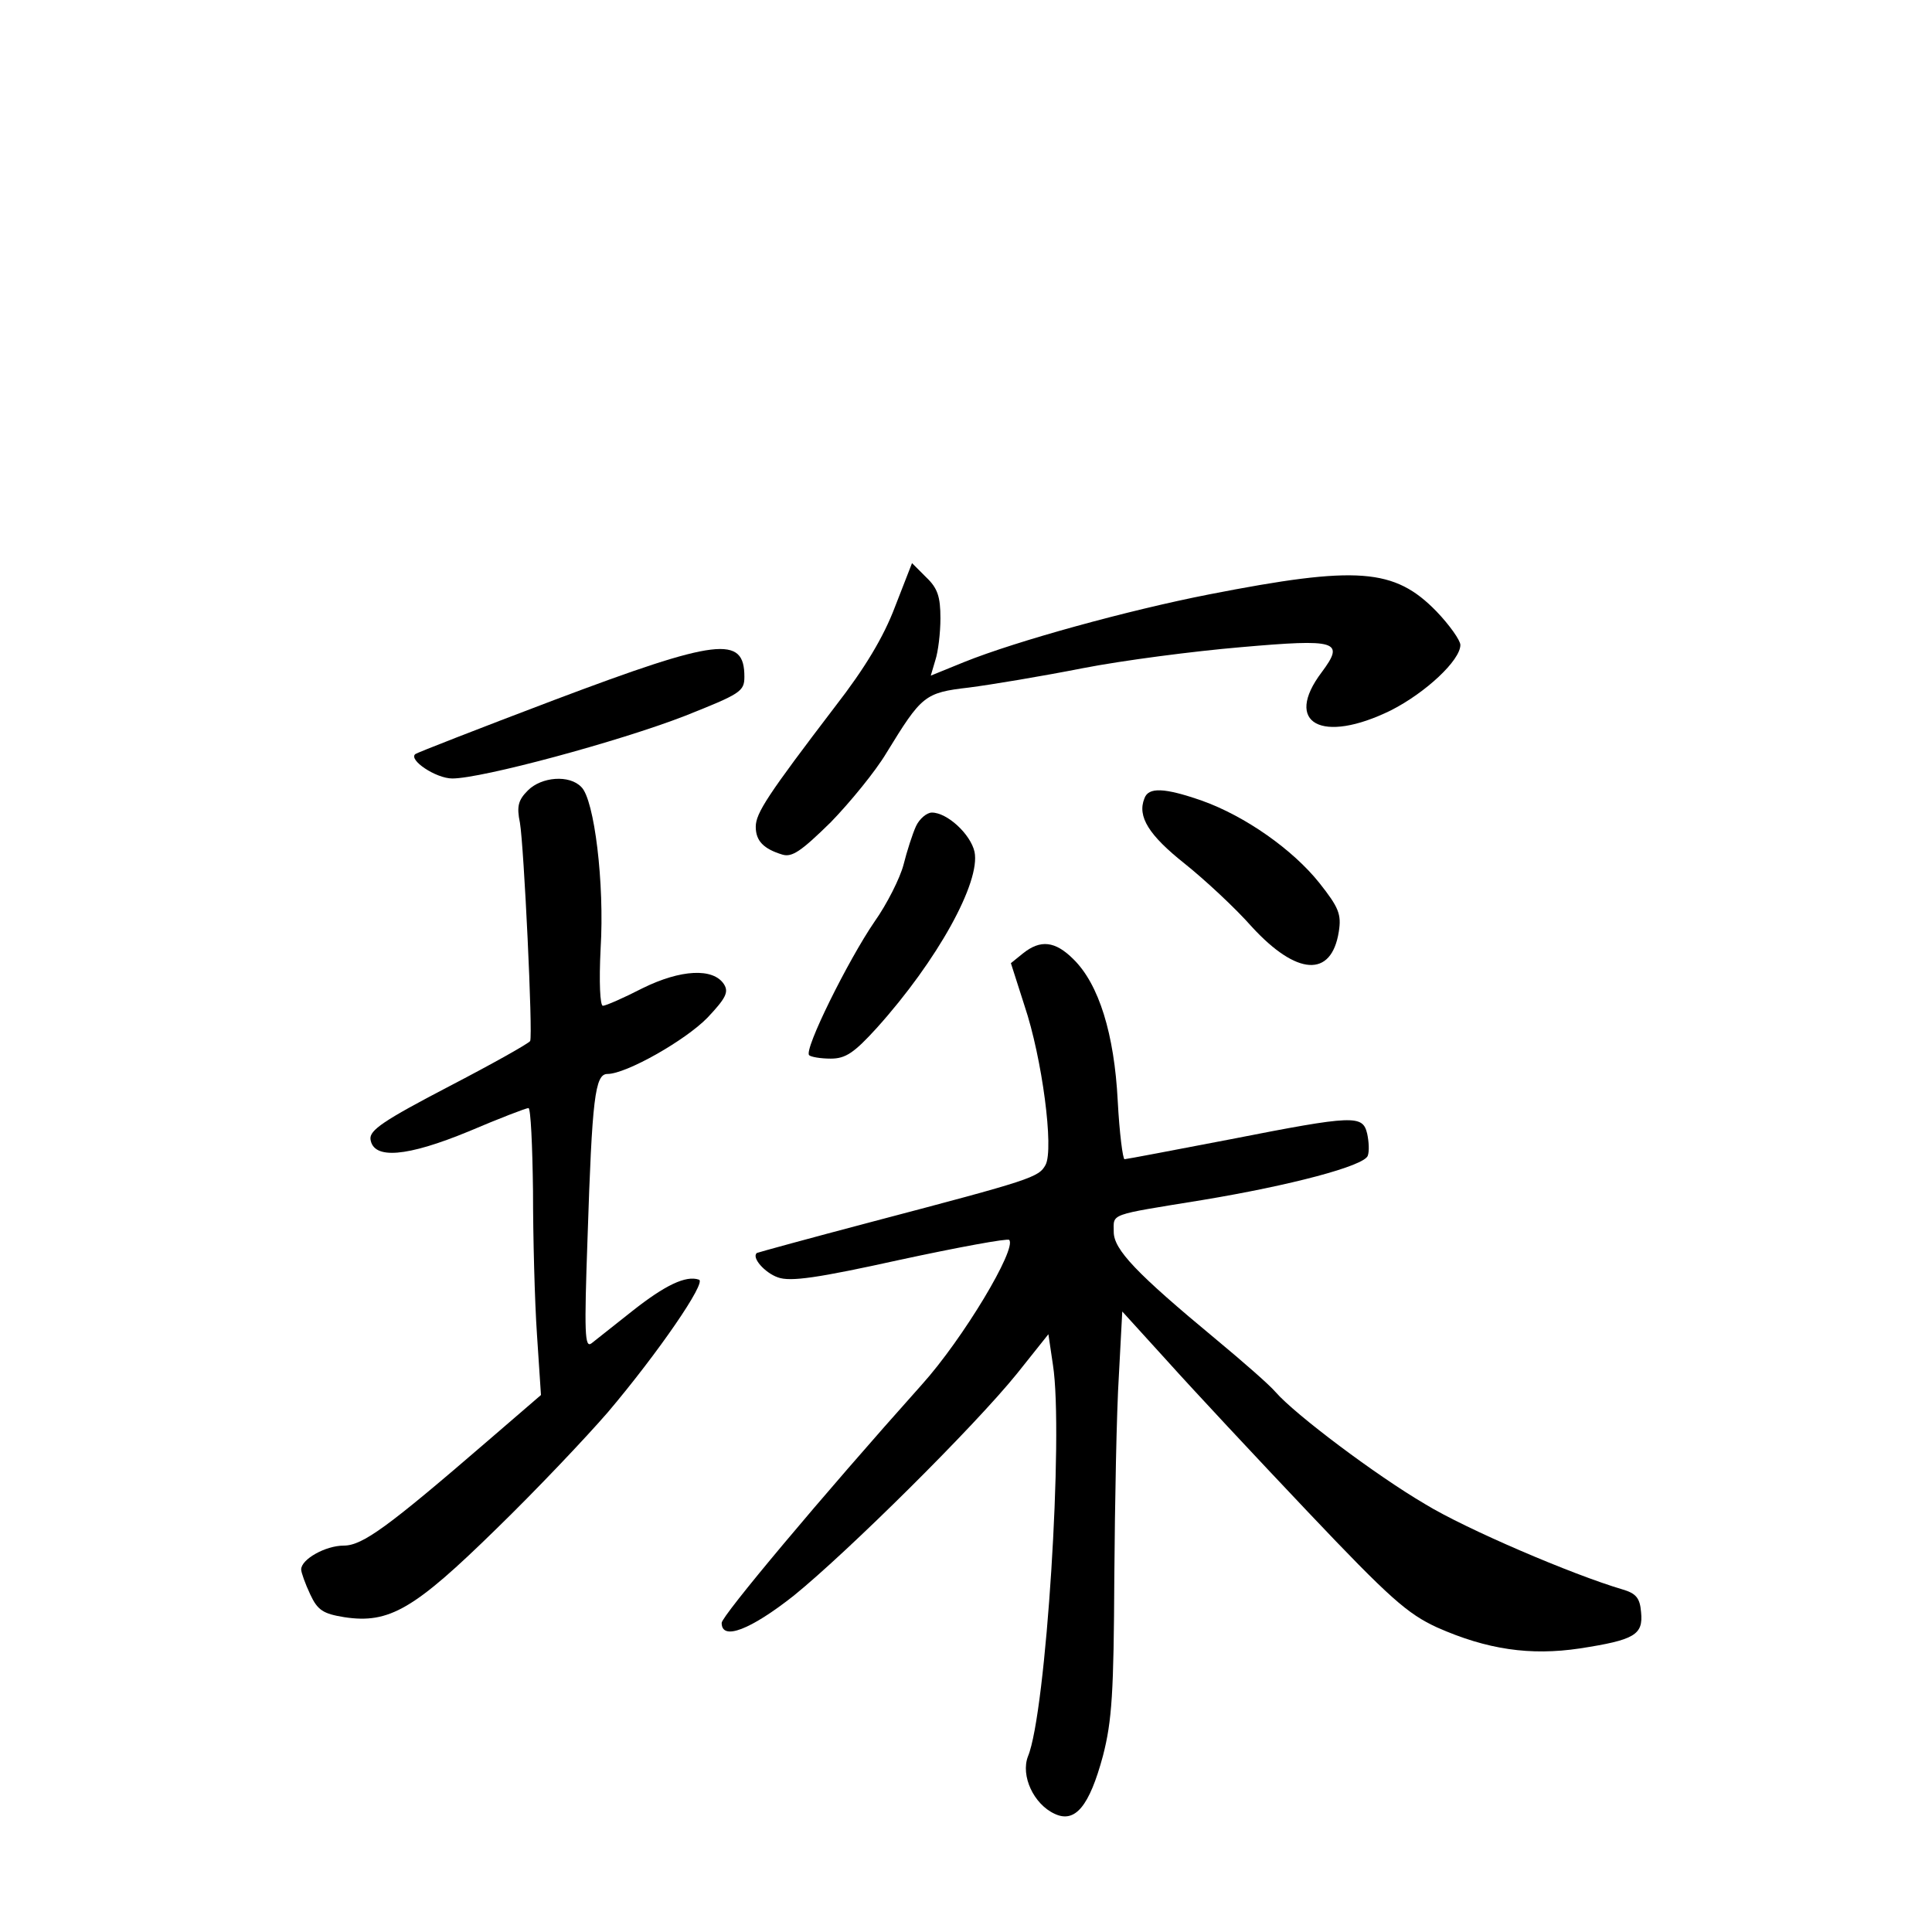 <?xml version="1.0" standalone="no"?>
<!DOCTYPE svg PUBLIC "-//W3C//DTD SVG 20010904//EN"
 "http://www.w3.org/TR/2001/REC-SVG-20010904/DTD/svg10.dtd">
<svg version="1.0" xmlns="http://www.w3.org/2000/svg"
 width="340pt" height="340pt" viewBox="0 0 340 340"
 preserveAspectRatio="xMidYMid meet">
<g transform="translate(0,340) scale(0.1,-0.1)"
fill="#000000" stroke="none">
<path d="M1575 2332 c-20 -53 -53 -108 -105 -175 -119 -156 -140 -188 -140
-212 0 -25 14 -39 47 -49 17 -5 33 6 85 57 34 35 79 90 98 122 62 101 67 106
145 115 39 5 129 20 200 34 72 14 196 30 278 37 171 15 184 11 143 -44 -68
-90 0 -127 122 -67 61 31 122 88 122 115 0 8 -19 35 -42 59 -74 76 -139 81
-400 30 -143 -28 -339 -82 -431 -119 l-59 -24 8 27 c5 15 9 48 9 74 0 38 -5
53 -25 72 l-25 25 -30 -77z"/>
<path d="M975 2168 c-132 -50 -242 -93 -244 -95 -13 -10 36 -43 65 -43 52 0
293 65 409 110 98 39 105 43 105 69 0 73 -46 68 -335 -41z"/>
<path d="M929 2009 c-17 -17 -20 -28 -14 -57 7 -41 23 -373 18 -384 -2 -4 -66
-40 -143 -80 -115 -60 -140 -77 -138 -93 5 -36 64 -31 173 14 54 23 101 41
105 41 4 0 7 -66 8 -146 0 -81 3 -195 7 -253 l7 -106 -94 -81 c-175 -151 -220
-184 -253 -184 -32 0 -75 -24 -75 -42 0 -5 7 -25 16 -44 13 -28 23 -34 60 -40
79 -12 123 14 267 155 71 69 159 162 197 206 88 104 174 229 160 233 -23 8
-60 -10 -117 -55 -32 -25 -64 -51 -72 -57 -12 -9 -13 17 -7 186 8 245 13 288
35 288 33 0 137 59 176 99 32 34 38 45 29 59 -19 29 -76 26 -143 -7 -33 -17
-65 -31 -70 -31 -5 0 -7 41 -4 101 7 114 -11 262 -34 284 -21 22 -70 18 -94
-6z"/>
<path d="M2014 1995 c-13 -32 8 -65 71 -115 35 -28 89 -78 118 -111 79 -86
140 -90 153 -9 5 31 0 43 -34 86 -47 59 -131 118 -207 145 -66 23 -94 24 -101
4z"/>
<path d="M1612 1946 c-6 -13 -16 -44 -22 -68 -6 -23 -29 -69 -51 -100 -46 -67
-125 -226 -115 -235 3 -3 20 -6 38 -6 26 0 41 10 81 54 107 119 183 257 172
310 -7 31 -48 69 -75 69 -9 0 -22 -11 -28 -24z"/>
<path d="M1800 1722 l-21 -17 24 -75 c31 -92 52 -252 37 -280 -12 -22 -24 -26
-305 -100 -110 -29 -201 -54 -203 -55 -10 -8 14 -35 37 -43 22 -8 70 -1 215
31 102 22 189 38 192 35 14 -15 -81 -174 -154 -255 -178 -199 -352 -407 -352
-419 0 -32 51 -12 127 48 95 77 318 298 393 391 l55 69 8 -54 c19 -121 -12
-613 -44 -689 -13 -34 10 -84 47 -101 36 -17 61 13 85 102 16 62 19 112 20
314 1 133 4 292 8 355 l6 113 80 -88 c44 -49 155 -168 247 -265 144 -152 175
-179 227 -203 88 -39 164 -50 251 -37 97 15 112 24 108 64 -2 25 -9 33 -33 40
-88 26 -275 106 -347 150 -87 51 -229 158 -263 197 -11 13 -58 54 -105 93
-140 116 -180 158 -180 189 0 33 -11 29 155 56 157 26 285 60 292 78 3 8 2 25
-1 39 -8 33 -22 33 -241 -10 -99 -19 -183 -35 -186 -35 -3 0 -9 46 -12 103 -6
117 -33 205 -78 249 -32 32 -58 35 -89 10z"/>
</g>
</svg>
